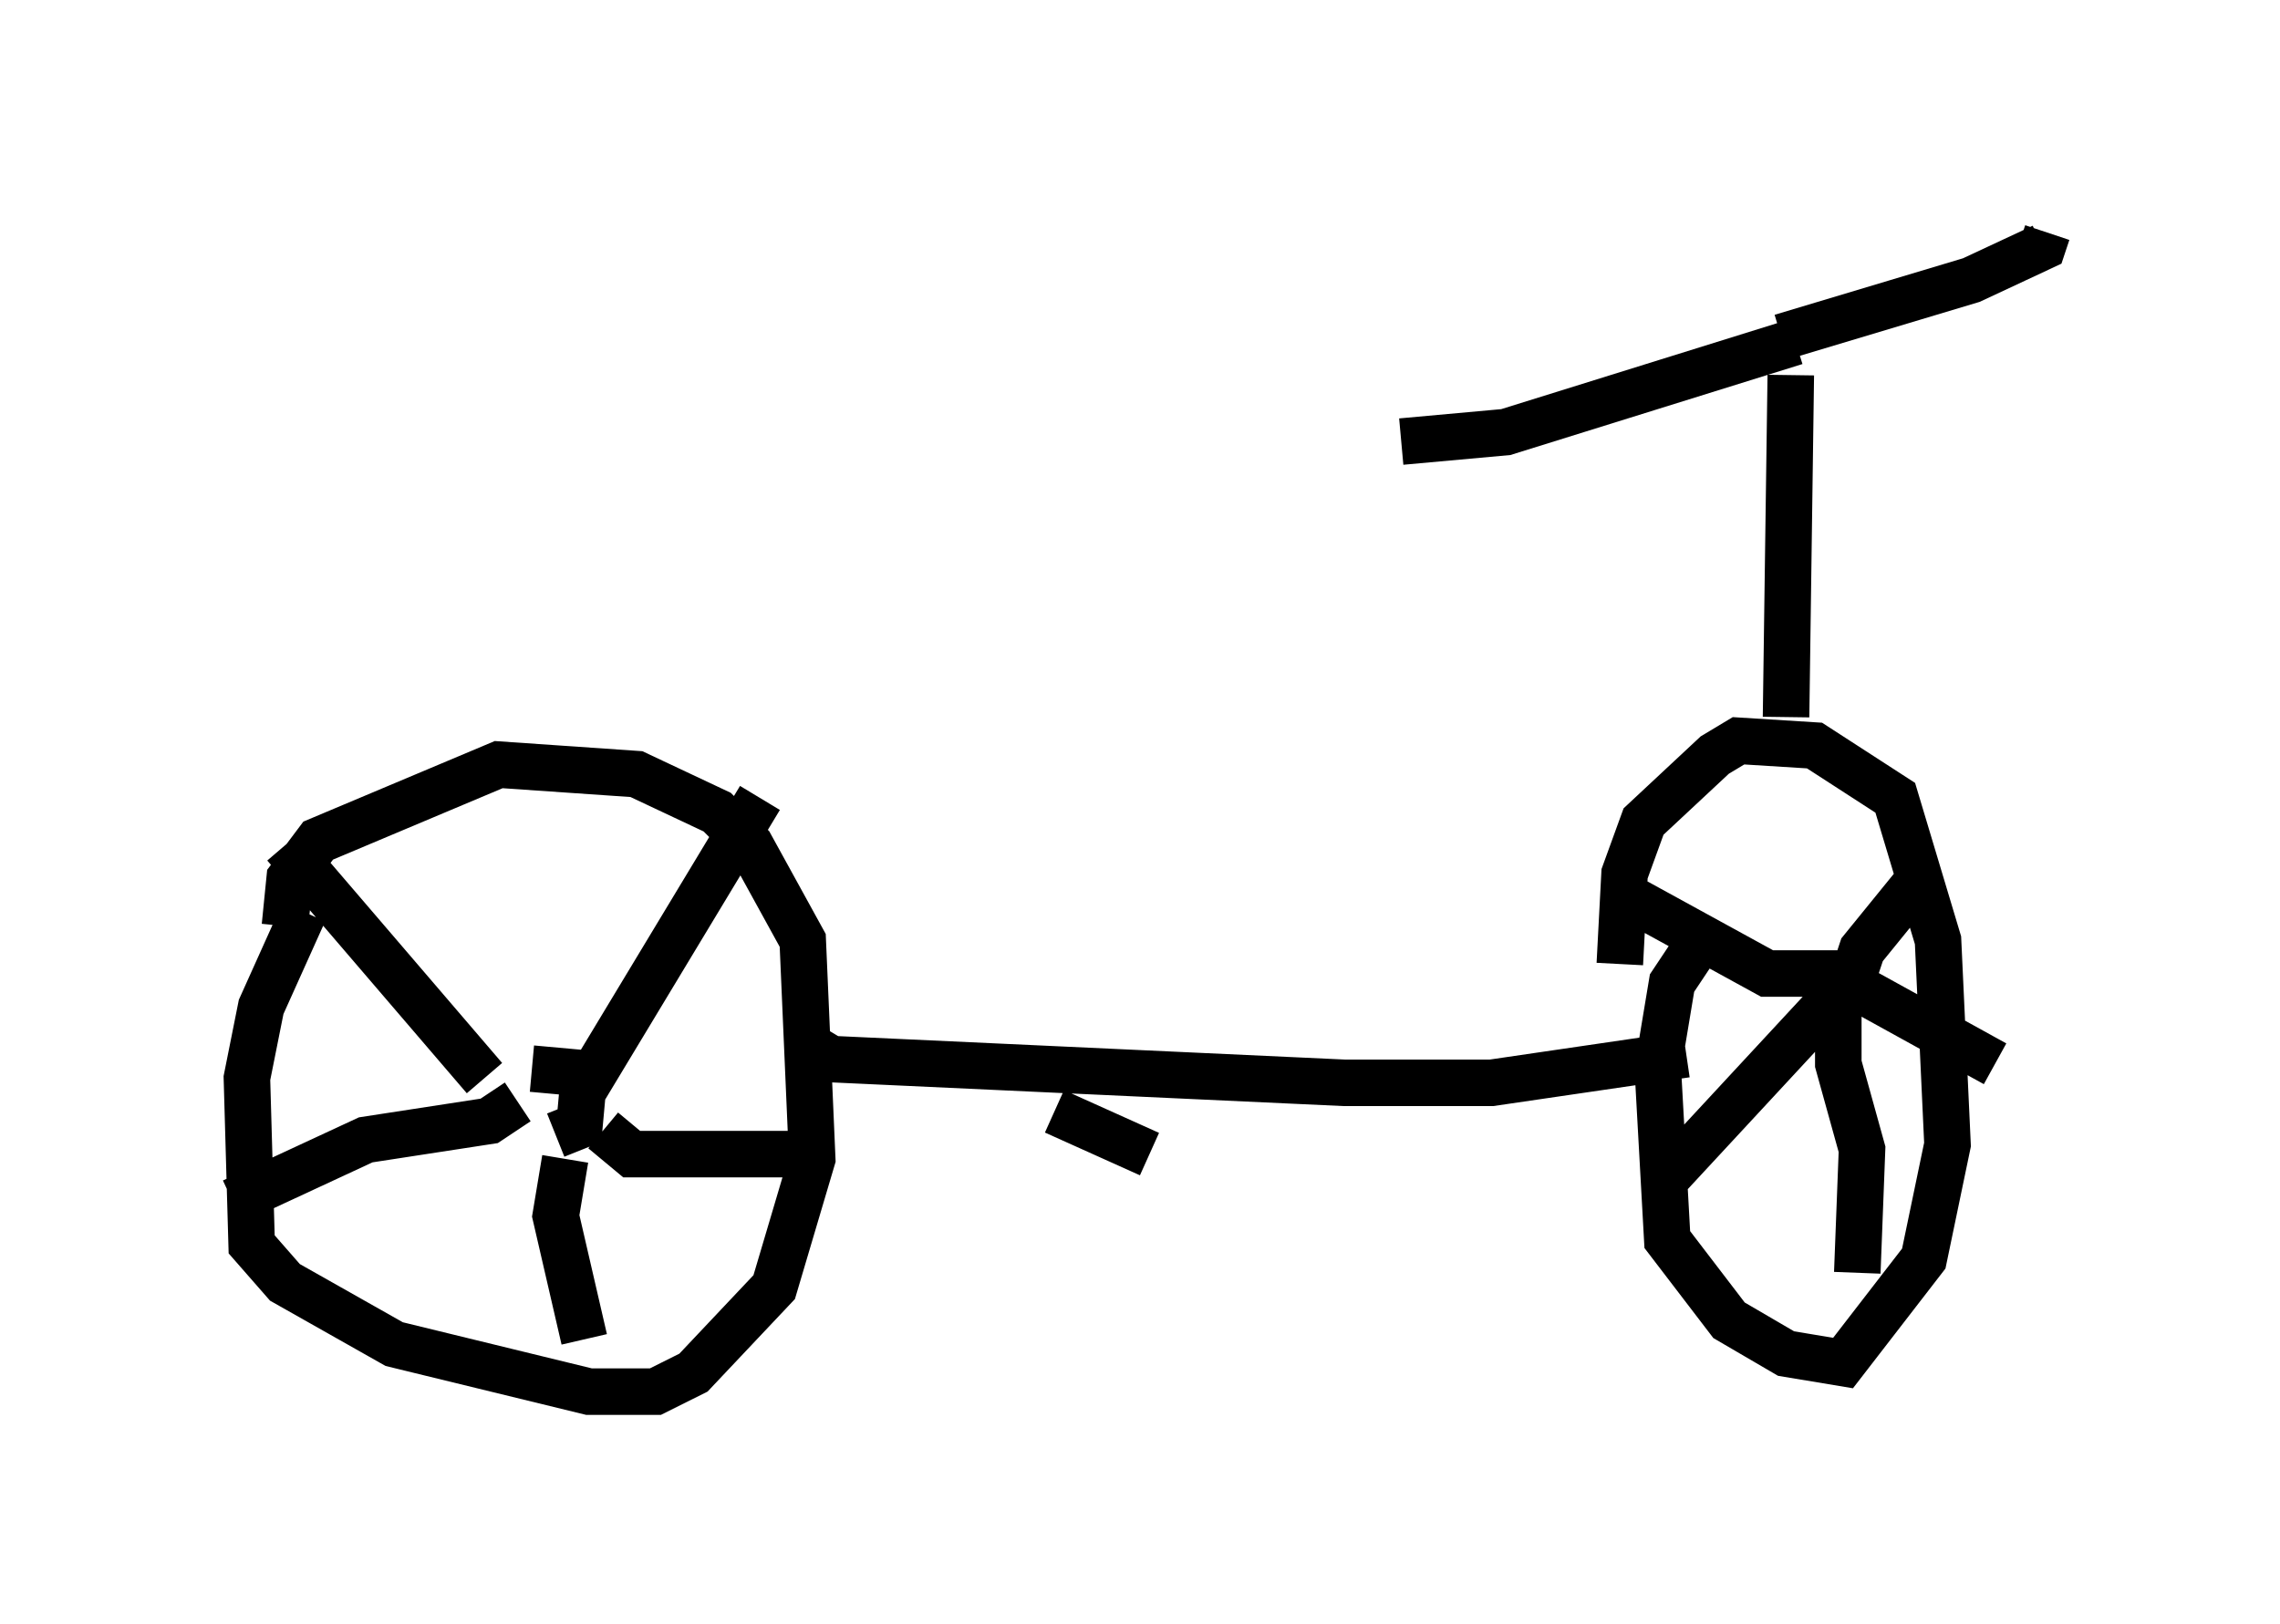 <?xml version="1.0" encoding="utf-8" ?>
<svg baseProfile="full" height="34.909" version="1.1" width="48.996" xmlns="http://www.w3.org/2000/svg" xmlns:ev="http://www.w3.org/2001/xml-events" xmlns:xlink="http://www.w3.org/1999/xlink"><defs /><rect fill="white" height="34.909" width="48.996" x="0" y="0" /><path d="M7.45, 18.986 m-0.919, 0.613 l-0.919, 2.042 -0.306, 1.531 l0.102, 3.573 0.715, 0.817 l2.348, 1.327 4.185, 1.021 l1.429, 0.0 0.817, -0.408 l1.735, -1.838 0.817, -2.756 l-0.204, -4.696 -1.123, -2.042 l-0.715, -0.715 -1.735, -0.817 l-2.96, -0.204 -3.879, 1.633 l-0.613, 0.817 -0.102, 1.021 m5.819, 4.492 l0.51, -0.204 0.102, -1.123 l-1.123, -0.102 m1.021, 0.613 l3.879, -6.431 m-3.369, 7.146 l0.613, 0.51 3.777, 0.0 m-5.206, 0.102 l-0.204, 1.225 0.613, 2.654 m-1.429, -5.104 l-0.613, 0.408 -2.654, 0.408 l-2.858, 1.327 m5.41, -2.654 l-4.288, -5.002 m18.579, 6.635 l-2.042, -0.919 m-5.308, -1.429 l0.51, 0.306 11.025, 0.51 l3.165, 0.0 4.185, -0.613 m0.102, -2.144 l-0.408, 0.613 -0.306, 1.838 l0.204, 3.675 1.327, 1.735 l1.225, 0.715 1.225, 0.204 l1.735, -2.246 0.51, -2.45 l-0.204, -4.39 -0.919, -3.063 l-1.735, -1.123 -1.633, -0.102 l-0.51, 0.306 -1.531, 1.429 l-0.408, 1.123 -0.102, 1.94 m3.063, 1.633 l0.0, 0.0 m1.735, -0.715 l0.408, -1.225 1.327, -1.633 m-1.735, 2.144 l-1.633, 0.0 -3.165, -1.735 m5.104, 2.042 l2.96, 1.633 m-3.369, -1.531 l-3.879, 4.185 m3.879, -4.083 l0.0, 1.429 0.51, 1.838 l-0.102, 2.654 m-1.531, -11.944 l0.102, -7.35 m0.102, -0.715 l-6.227, 1.94 -2.246, 0.204 m8.167, -2.246 l4.083, -1.225 1.531, -0.715 l0.102, -0.306 " fill="none" stroke="black" stroke-width="1" /></svg>